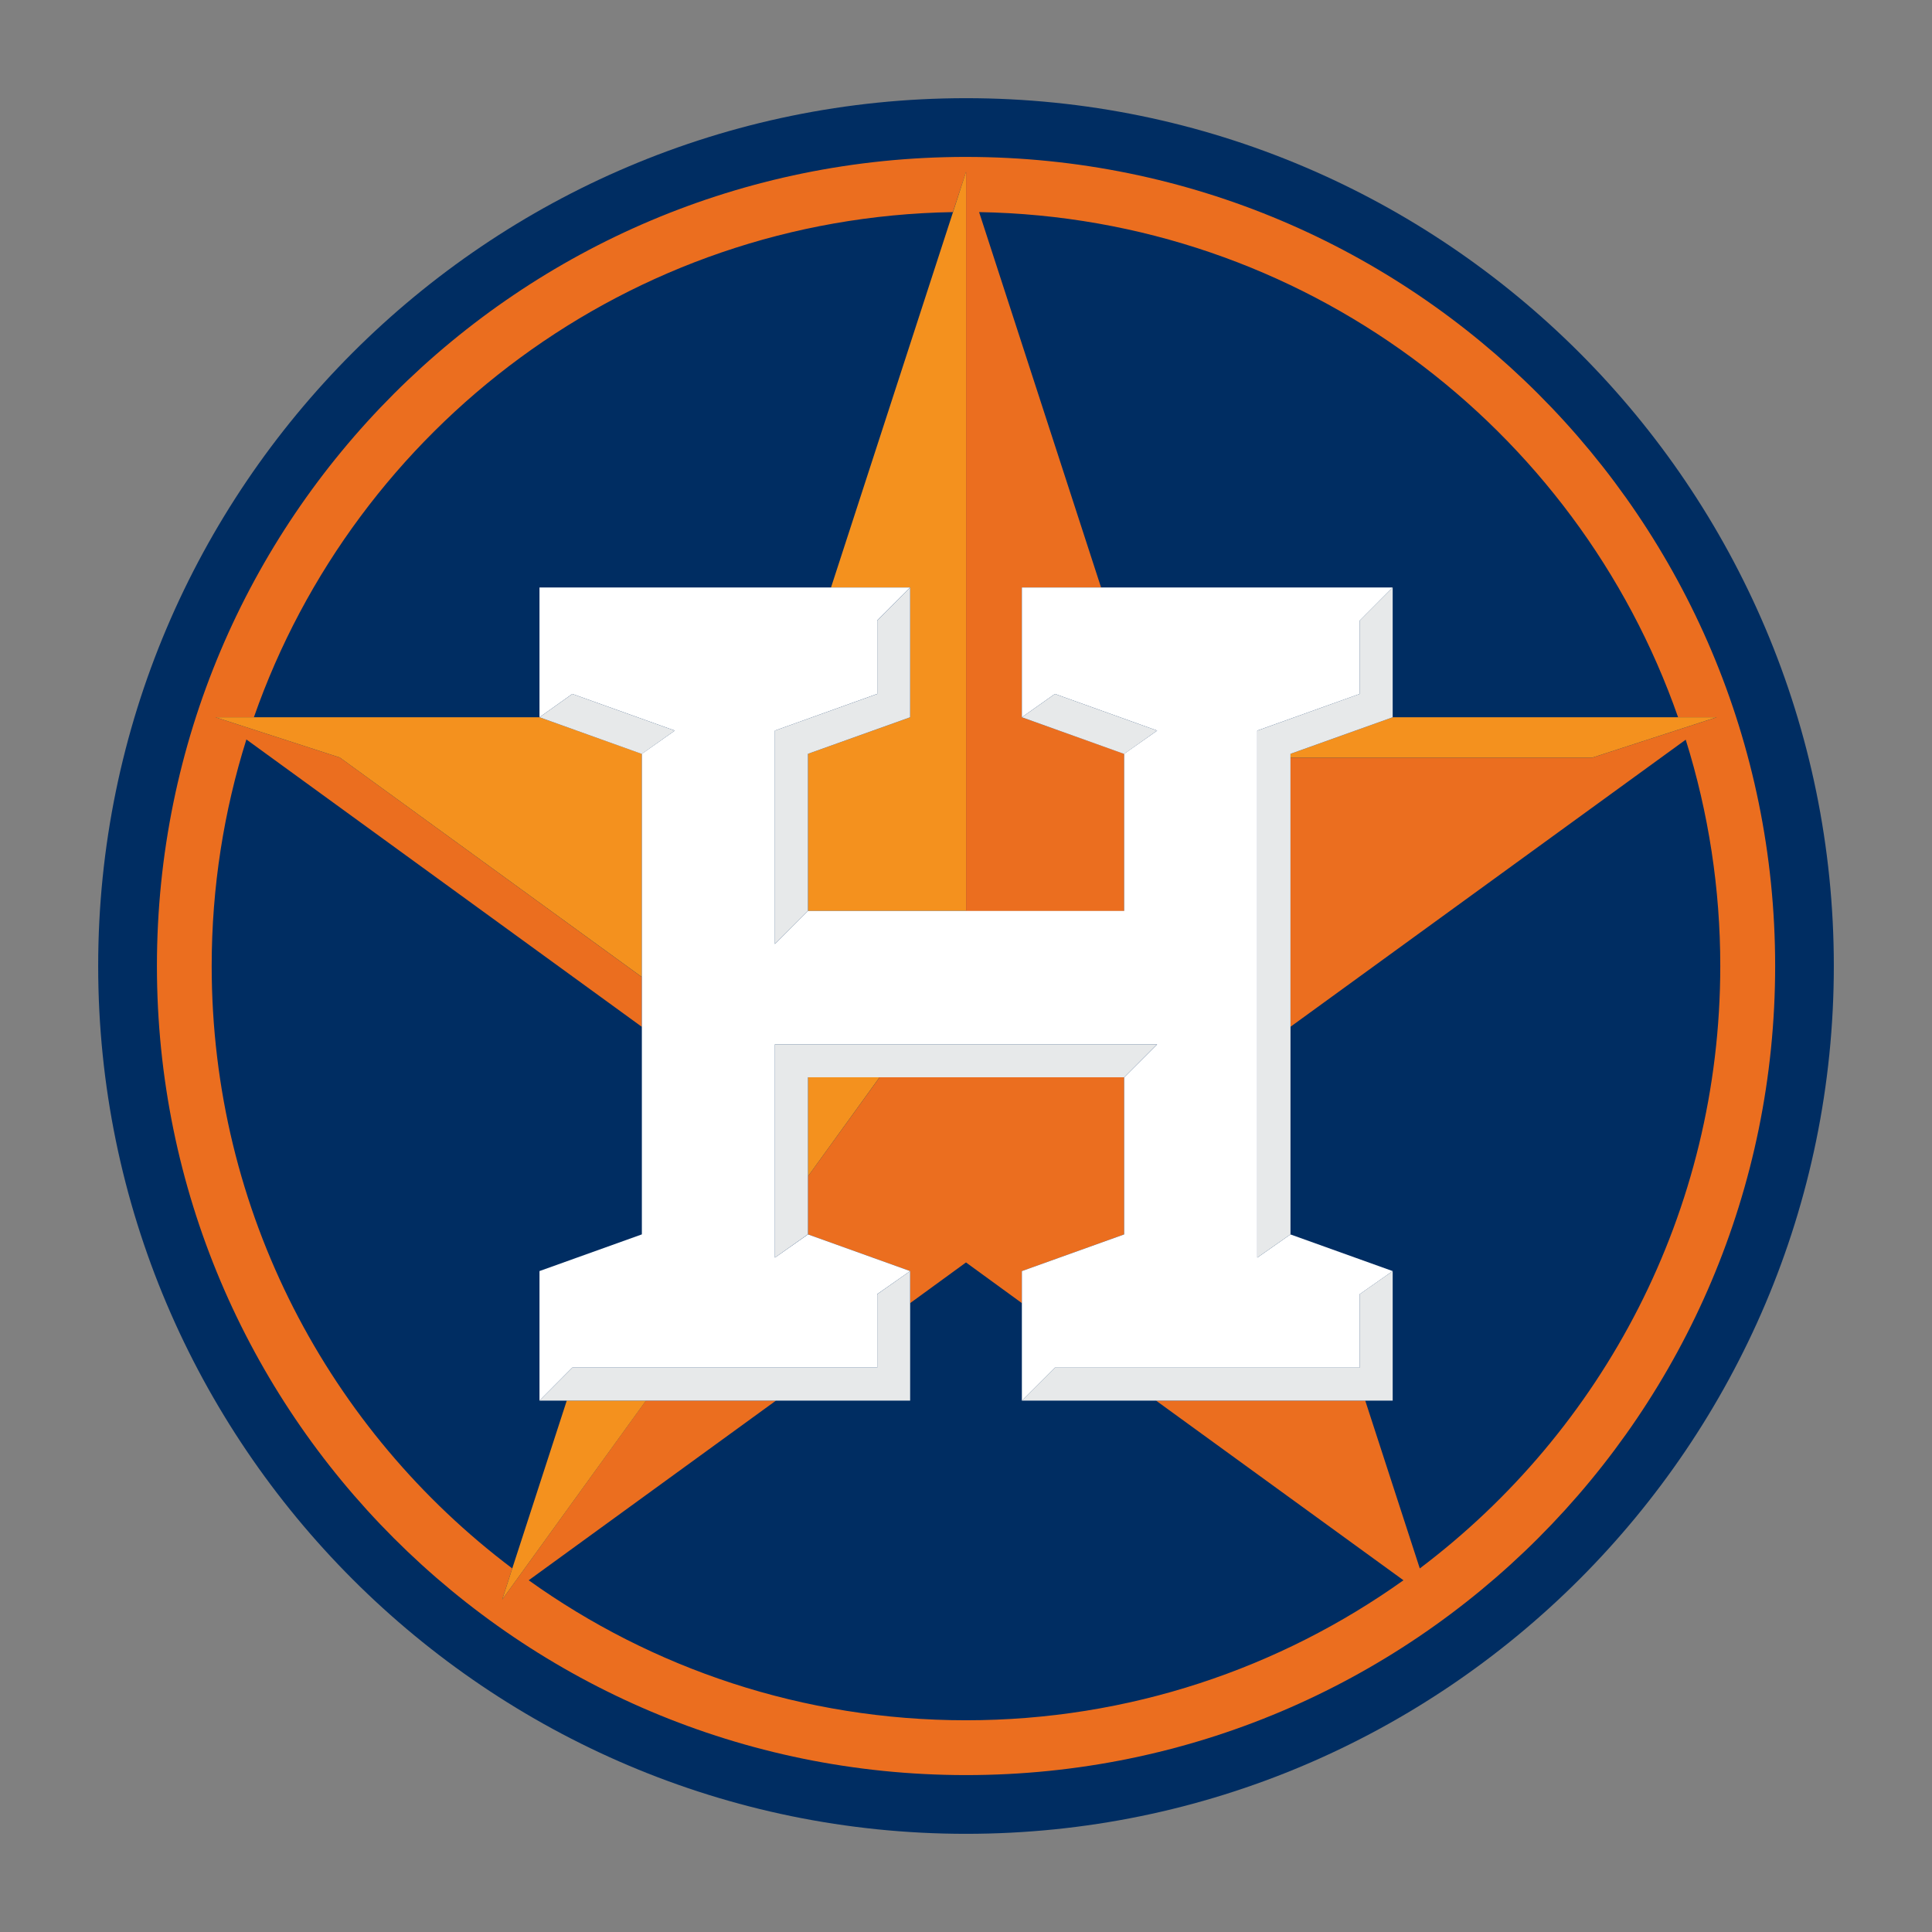 <svg id="etC6wpjndP21" xmlns="http://www.w3.org/2000/svg" xmlns:xlink="http://www.w3.org/1999/xlink" viewBox="0 0 260 260" shape-rendering="geometricPrecision" text-rendering="geometricPrecision"><rect x="0" y="0" width="260" height="260" fill="#808080" stroke="none"/><path d="M116.795,233.575C52.4,233.575,0,181.183,0,116.788C0,52.392,52.4,0,116.795,0c64.397,0,116.78,52.392,116.78,116.788c0,64.395-52.384,116.787-116.78,116.787" transform="translate(13.213 13.213)" fill="#002d62"/><path d="M174.207,83.314h38.408C198.97,44.224,162.11,16.087,118.55,15.33l16.42,50.52h39.237v17.464ZM59.39,175.275v-17.42l13.775-4.95-3.2,1.13l3.2-1.13v-27.934L19.947,86.3c-3.098,9.871-4.671,20.157-4.665,30.503c0,33.134,15.88,62.54,40.444,81.055l7.332-22.583h-3.668Zm0-109.425h39.23l16.42-50.52c-43.567.727-80.42,28.895-94.087,67.984h38.437v-17.464Zm64.916,96.307l-7.51-5.476-7.526,5.477v13.12h-18.06l-33.28,24.19c16.598,11.85,36.907,18.827,58.864,18.827c21.95,0,42.253-6.992,58.865-18.826l-33.296-24.192h-18.06v-13.12ZM213.644,86.33l-53.196,38.64v27.936l13.76,4.95v17.42h-3.69l7.34,22.582c24.563-18.53,40.435-47.936,40.435-81.055.01-10.335-1.559-20.611-4.65-30.473" transform="translate(13.213 13.213)" fill="#002d62"/><path d="M116.795,7.904C56.63,7.904,7.905,56.63,7.905,116.788c0,60.156,48.725,108.883,108.89,108.883c60.134,0,108.884-48.725,108.884-108.882c0-60.158-48.75-108.884-108.885-108.884m61.062,189.954l-7.34-22.583h-28.152l33.295,24.176c-16.605,11.835-36.915,18.842-58.865,18.842s-42.275-6.977-58.857-18.84L91.21,175.277h-17.502L54.37,202.05l1.355-4.192c-24.564-18.5-40.45-47.922-40.45-81.07c0-10.613,1.64-20.85,4.67-30.488l53.213,38.67v-6.698L32.514,88.728l-16.72-5.414h5.16c13.666-39.09,50.518-67.257,94.07-67.984l1.77-5.414v99.48h21.28v-21.166l-13.767-4.918v-17.462h10.657L118.55,15.33c43.552.743,80.42,28.895,94.066,67.984h5.19l-16.723,5.43h-40.635v36.227l53.196-38.64c3.089,9.857,4.657,20.128,4.65,30.458c0,33.134-15.873,62.54-40.437,81.07" transform="translate(13.213 13.213)" fill="#eb6e1f"/><path d="M138.072,152.906v-21.144h-32.91l-9.643,13.334v7.81l13.75,4.936v4.315l7.518-5.476l7.524,5.477v-4.315" transform="translate(13.213 13.213)" fill="#eb6e1f"/><path d="M160.455,88.232v.512h40.62l16.722-5.43h-43.59M109.27,65.85v17.465L95.52,88.23v21.146h21.268v-99.46L115.04,15.33L98.62,65.85m-3.1,79.246l9.636-13.334h-9.636M69.964,154.05l3.2-1.144-3.2,1.145ZM55.726,197.858l-1.354,4.193l19.35-26.775h-10.662M59.39,83.314h-43.596l16.72,5.414l40.653,29.544v-30.04" transform="translate(13.213 13.213)" fill="#f4911e"/><path d="M59.39,157.842v17.433l4.417-4.44h41.024v-9.884l4.44-3.108-13.75-4.936-4.45,3.125v-28.708h51.442l-4.44,4.44v21.144l-13.766,4.936v17.433l4.446-4.44h41.016v-9.884l4.44-3.108-13.76-4.936-4.463,3.125v-70.924l13.783-4.937v-9.868l4.44-4.456h-49.902v17.464l4.446-3.14l13.76,4.935-4.44,3.122v21.146h-42.553l-4.45,4.455v-28.721l13.76-4.937v-9.868l4.44-4.456h-49.88v17.464l4.417-3.14l13.79,4.935-4.43,3.122v64.674" transform="translate(13.213 13.213)" fill="#fff"/><path d="M174.207,83.314v-17.464l-4.447,4.455v9.868l-13.768,4.936v70.92l4.463-3.124v-64.672m13.752,69.609l-4.447,3.11v9.883h-41.008l-4.454,4.44h49.91M95.52,131.762h42.55l4.432-4.44h-51.432v28.71l4.45-3.14v-7.796m13.75,17.061v-4.315l-4.43,3.11v9.883h-41.026l-4.424,4.44h49.88M77.598,85.11l-13.79-4.937-4.417,3.14l13.77,4.935m55.591-8.075l-4.446,3.14l13.766,4.935l4.44-3.14M109.27,83.314v-17.464l-4.43,4.455v9.868L91.062,85.11v28.723l4.456-4.455v-21.146" transform="translate(13.213 13.213)" fill="#e7e9ea"/></svg>
